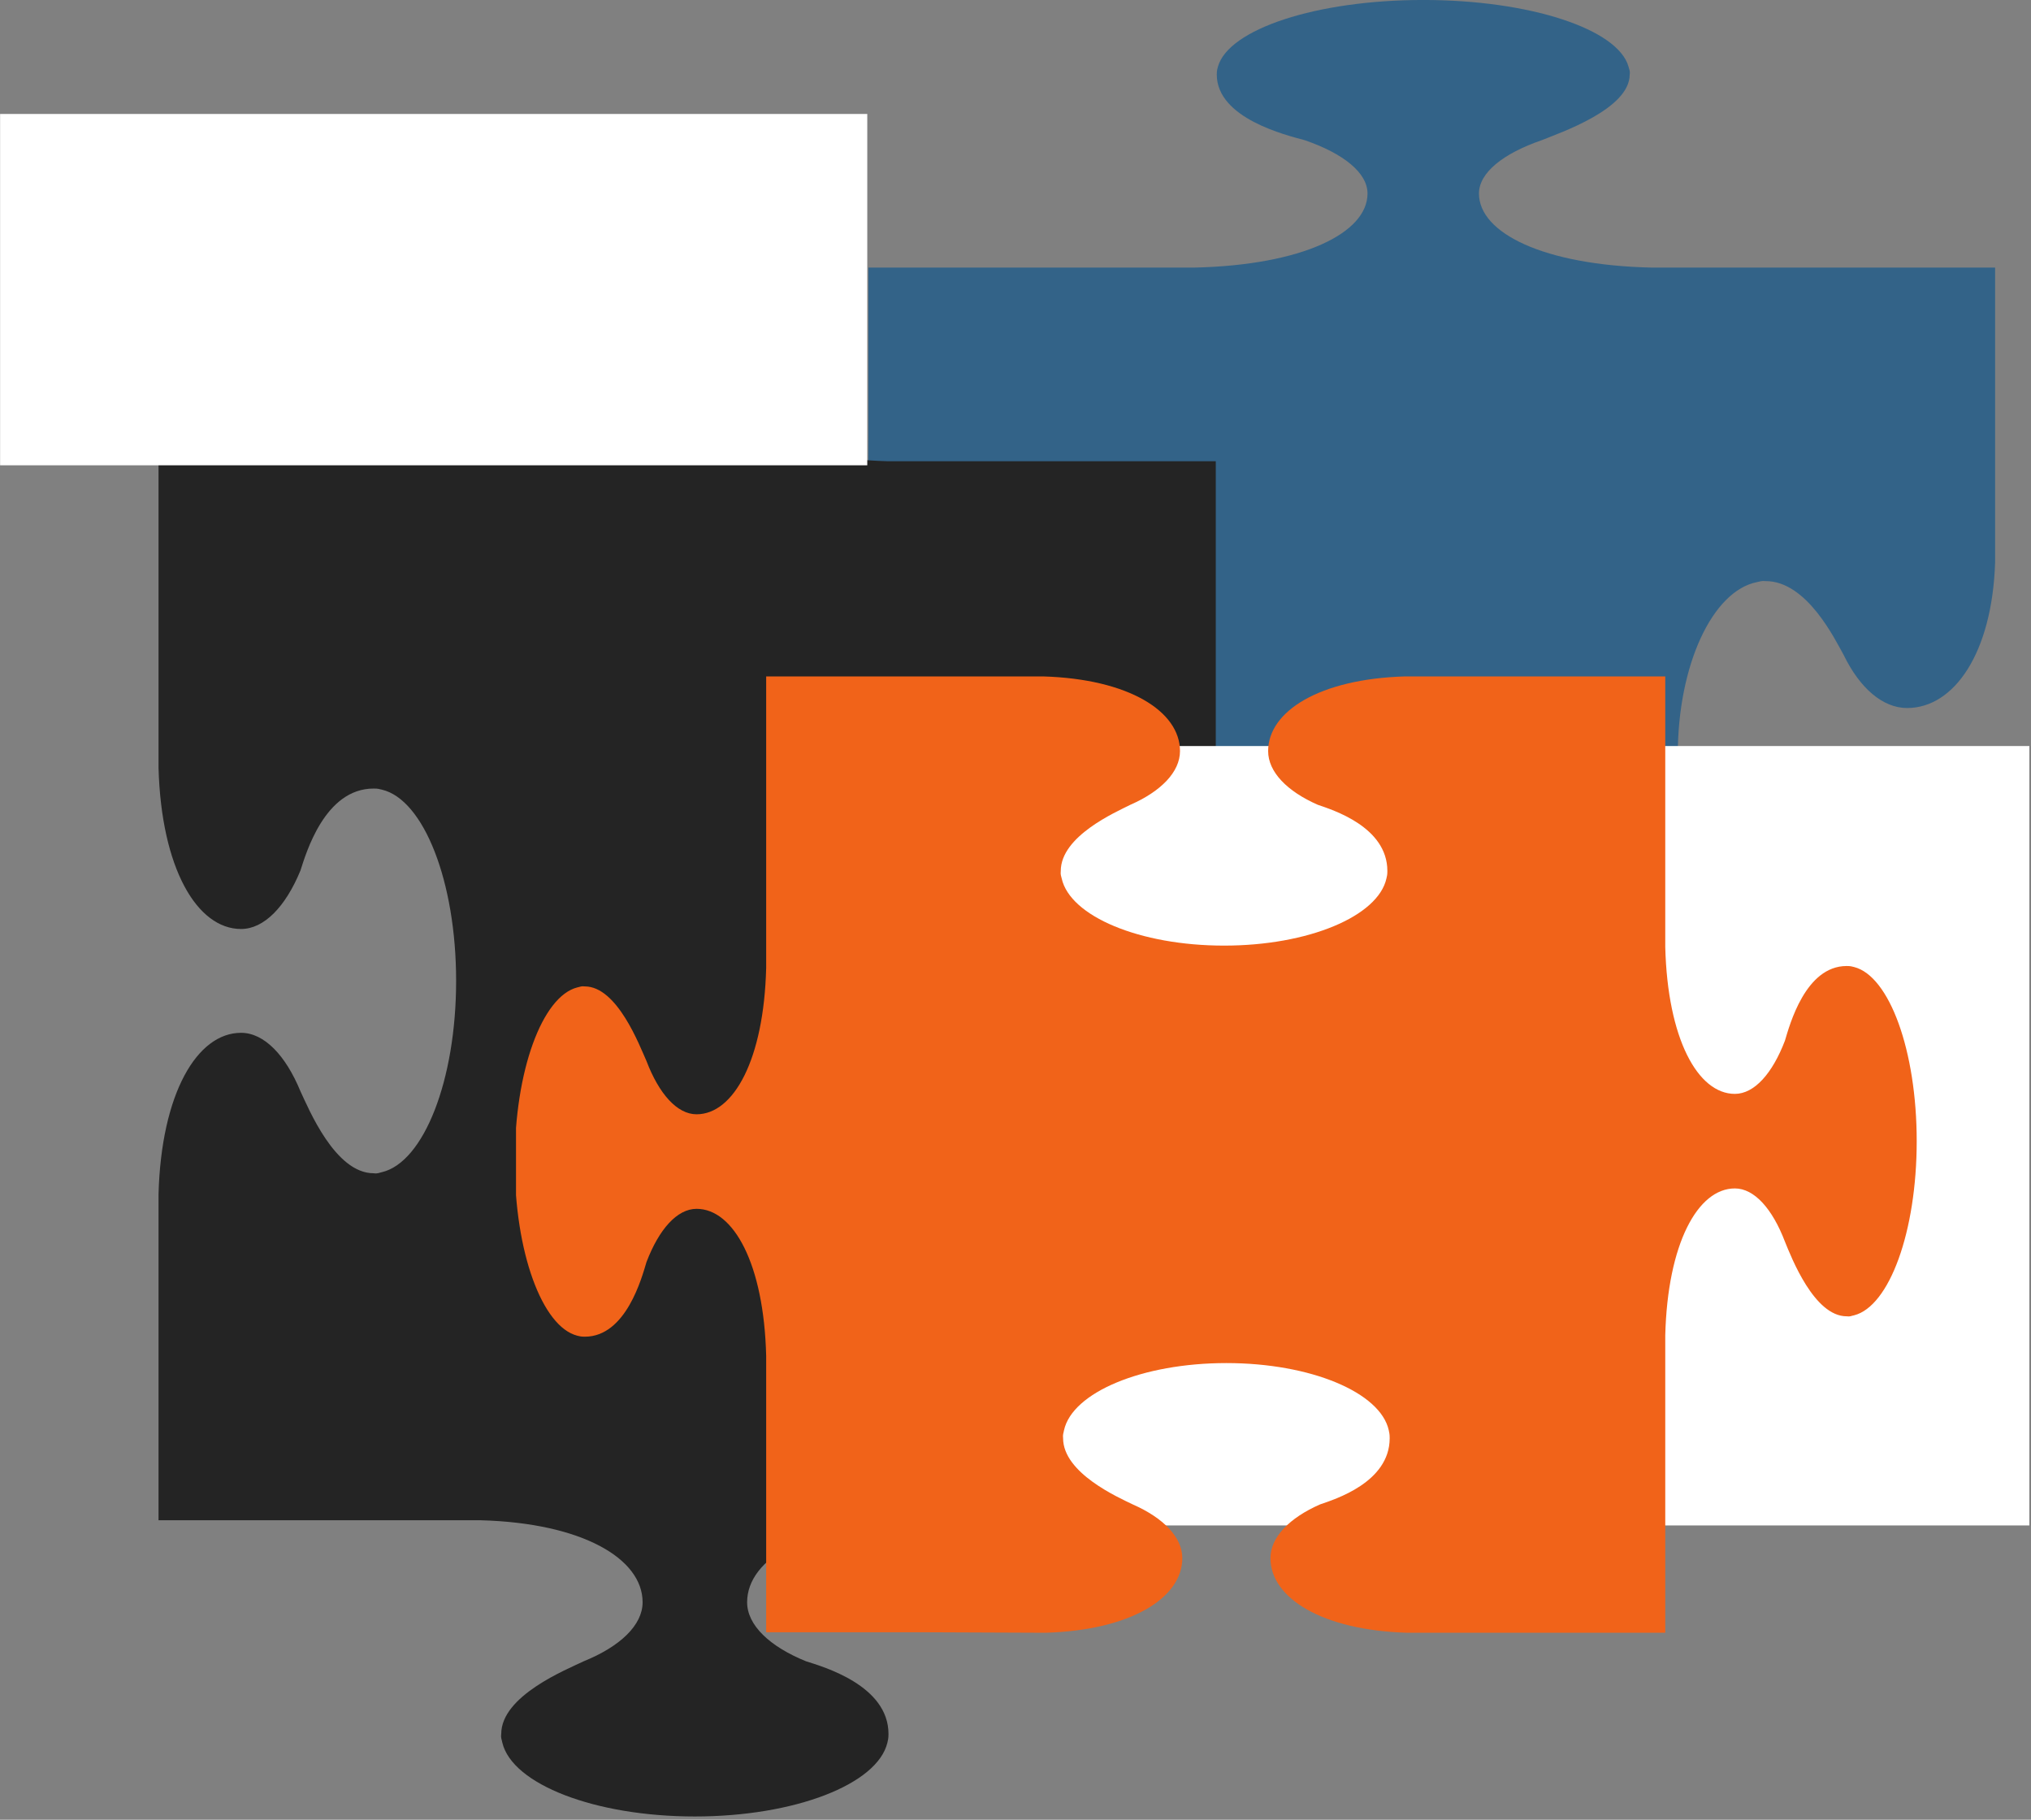 <svg xmlns="http://www.w3.org/2000/svg" xmlns:xlink="http://www.w3.org/1999/xlink" width="461" zoomAndPan="magnify" viewBox="0 0 345.75 309.75" height="413" preserveAspectRatio="xMidYMid meet" version="1.0"><rect x="0" y="0" width="345.75" height="309.75" fill="#808080" stroke="none"/><defs><clipPath id="a9f7af6d20"><path d="M 147.73 0 L 339.641 0 L 339.641 253.977 L 147.73 253.977 Z M 147.73 0 " clip-rule="nonzero"/></clipPath><clipPath id="12511070ef"><path d="M 147.73 96.141 C 148.23 111.605 154.723 120.934 162.707 120.934 C 166.902 120.934 170.797 117.488 173.492 111.941 C 174.891 109.336 179.781 99.336 186.773 99.336 C 187.57 99.25 187.77 99.418 188.371 99.504 C 195.957 101.016 201.848 113.621 201.848 128.918 C 201.848 144.215 195.957 156.82 188.371 158.332 C 187.871 158.418 187.672 158.5 186.773 158.5 C 177.887 158.5 174.492 148.5 173.492 145.895 C 170.797 140.348 166.902 136.902 162.707 136.902 C 154.723 136.902 148.23 146.23 147.73 161.695 L 147.73 208.422 L 207.441 208.422 C 225.812 208.844 236.895 214.305 236.895 221.031 C 236.895 224.559 232.801 227.836 226.211 230.105 C 223.016 231.281 211.234 235.402 211.234 241.285 C 211.137 241.957 211.336 242.125 211.434 242.629 C 213.23 249.016 228.211 253.977 246.383 253.977 C 264.555 253.977 279.531 249.016 281.328 242.629 C 281.43 242.207 281.527 242.039 281.527 241.285 C 281.527 233.805 269.645 230.945 266.551 230.105 C 259.961 227.836 255.867 224.559 255.867 221.031 C 255.867 214.305 266.949 208.844 285.32 208.422 L 339.641 208.422 L 339.641 161.273 C 339.141 145.812 332.648 136.484 324.66 136.484 C 320.469 136.484 316.574 139.93 313.879 145.477 C 312.879 148.082 309.484 158.082 300.598 158.082 C 299.699 158.082 299.602 157.996 299.102 157.914 C 291.512 156.402 285.621 143.793 285.621 128.5 C 285.621 113.203 291.512 100.598 299.102 99.082 C 299.602 99 299.801 98.832 300.598 98.914 C 307.586 98.914 312.379 108.832 313.879 111.523 C 316.574 117.07 320.469 120.516 324.66 120.516 C 332.648 120.516 339.141 111.188 339.641 95.723 L 339.641 45.547 L 281.129 45.547 C 262.758 45.129 251.773 39.664 251.773 32.941 C 251.773 29.41 255.867 26.133 262.457 23.863 C 265.551 22.605 277.434 18.57 277.434 12.688 C 277.535 12.016 277.336 11.848 277.234 11.344 C 275.438 4.957 260.461 -0.004 242.289 -0.004 C 224.113 -0.004 209.137 4.957 207.34 11.344 C 207.242 11.762 207.141 11.93 207.141 12.688 C 207.141 20.168 219.023 23.023 222.117 23.863 C 228.707 26.133 232.801 29.41 232.801 32.941 C 232.801 39.664 221.719 45.129 203.348 45.547 L 147.832 45.547 L 147.832 74.121 Z M 147.73 96.141 " clip-rule="nonzero"/></clipPath><clipPath id="4955b950a1"><path d="M 26.988 28.086 L 206.969 28.086 L 206.969 309.309 L 26.988 309.309 Z M 26.988 28.086 " clip-rule="nonzero"/></clipPath><clipPath id="a68524a86f"><path d="M 206.969 202.777 C 206.5 185.66 200.414 175.336 192.922 175.336 C 188.992 175.336 185.34 179.152 182.809 185.289 C 181.5 188.172 176.91 199.242 170.355 199.242 C 169.605 199.336 169.418 199.148 168.859 199.059 C 161.742 197.383 156.215 183.43 156.215 166.5 C 156.215 149.57 161.742 135.617 168.859 133.941 C 169.324 133.852 169.512 133.758 170.355 133.758 C 178.691 133.758 181.875 144.828 182.809 147.711 C 185.34 153.848 188.992 157.664 192.922 157.664 C 200.414 157.664 206.5 147.34 206.969 130.223 L 206.969 78.504 L 150.973 78.504 C 133.742 78.039 123.348 71.992 123.348 64.551 C 123.348 60.645 127.188 57.016 133.367 54.504 C 136.363 53.203 147.414 48.645 147.414 42.133 C 147.508 41.391 147.32 41.203 147.227 40.645 C 145.539 33.574 131.496 28.086 114.453 28.086 C 97.41 28.086 83.363 33.574 81.676 40.645 C 81.582 41.109 81.488 41.297 81.488 42.133 C 81.488 50.41 92.633 53.574 95.535 54.504 C 101.715 57.016 105.555 60.645 105.555 64.551 C 105.555 71.992 95.16 78.039 77.93 78.504 L 26.988 78.504 L 26.988 130.688 C 27.457 147.805 33.543 158.129 41.035 158.129 C 44.969 158.129 48.621 154.312 51.148 148.176 C 52.086 145.293 55.27 134.223 63.605 134.223 C 64.445 134.223 64.539 134.316 65.008 134.41 C 72.125 136.082 77.648 150.035 77.648 166.965 C 77.648 183.895 72.125 197.848 65.008 199.523 C 64.539 199.613 64.352 199.801 63.605 199.707 C 57.047 199.707 52.555 188.73 51.148 185.754 C 48.621 179.617 44.969 175.801 41.035 175.801 C 33.543 175.801 27.457 186.129 26.988 203.242 L 26.988 258.773 L 81.863 258.773 C 99.094 259.242 109.395 265.285 109.395 272.727 C 109.395 276.637 105.555 280.262 99.375 282.773 C 96.473 284.168 85.328 288.633 85.328 295.145 C 85.234 295.891 85.422 296.078 85.516 296.633 C 87.203 303.703 101.246 309.191 118.289 309.191 C 135.332 309.191 149.379 303.703 151.066 296.633 C 151.16 296.168 151.254 295.984 151.254 295.145 C 151.254 286.867 140.109 283.703 137.207 282.773 C 131.027 280.262 127.188 276.637 127.188 272.727 C 127.188 265.285 137.582 259.242 154.812 258.773 L 206.875 258.773 L 206.875 227.148 Z M 206.969 202.777 " clip-rule="nonzero"/></clipPath><clipPath id="64b9c86df7"><path d="M 147.734 126.988 L 345.469 126.988 L 345.469 259.656 L 147.734 259.656 Z M 147.734 126.988 " clip-rule="nonzero"/></clipPath><clipPath id="e10f347a26"><path d="M 87.207 115.137 L 326.293 115.137 L 326.293 277.922 L 87.207 277.922 Z M 87.207 115.137 " clip-rule="nonzero"/></clipPath><clipPath id="cc86fe4d38"><path d="M 177.977 277.922 C 192.508 277.496 201.273 271.992 201.273 265.215 C 201.273 261.66 198.035 258.355 192.824 256.07 C 190.375 254.883 180.977 250.734 180.977 244.805 C 180.898 244.129 181.055 243.957 181.133 243.449 C 182.555 237.012 194.402 232.016 208.777 232.016 C 223.148 232.016 234.996 237.012 236.418 243.449 C 236.496 243.875 236.574 244.043 236.574 244.805 C 236.574 252.344 227.176 255.223 224.73 256.07 C 219.516 258.355 216.277 261.66 216.277 265.215 C 216.277 271.992 225.047 277.496 239.578 277.922 L 283.488 277.922 L 283.488 227.273 C 283.883 211.691 289.016 202.289 295.336 202.289 C 298.652 202.289 301.73 205.762 303.863 211.352 C 304.969 214.062 308.84 224.055 314.367 224.055 C 315 224.141 315.156 223.969 315.633 223.887 C 321.633 222.359 326.293 209.656 326.293 194.242 C 326.293 178.828 321.633 166.125 315.633 164.602 C 315.238 164.516 315.078 164.43 314.367 164.43 C 307.34 164.43 304.652 174.508 303.863 177.133 C 301.73 182.723 298.652 186.195 295.336 186.195 C 289.016 186.195 283.883 176.797 283.488 161.211 L 283.488 115.137 L 239.184 115.137 C 224.648 115.562 215.883 121.066 215.883 127.844 C 215.883 131.398 219.121 134.703 224.336 136.988 C 226.781 137.836 236.18 140.715 236.18 148.254 C 236.18 149.016 236.102 149.102 236.023 149.523 C 234.602 155.961 222.754 160.957 208.383 160.957 C 194.008 160.957 182.16 155.961 180.738 149.523 C 180.66 149.102 180.504 148.93 180.582 148.254 C 180.582 142.324 189.898 138.262 192.426 136.988 C 197.641 134.703 200.879 131.398 200.879 127.844 C 200.879 121.066 192.113 115.562 177.578 115.137 L 130.43 115.137 L 130.43 164.77 C 130.035 180.352 124.902 189.668 118.582 189.668 C 115.266 189.668 112.188 186.195 110.055 180.605 C 108.871 177.98 105.078 167.902 99.551 167.902 C 98.918 167.816 98.762 167.988 98.285 168.07 C 92.285 169.598 87.625 182.301 87.625 197.715 C 87.625 213.129 92.285 225.832 98.285 227.359 C 98.68 227.441 98.84 227.527 99.551 227.527 C 106.578 227.527 109.266 217.449 110.055 214.824 C 112.188 209.234 115.266 205.762 118.582 205.762 C 124.902 205.762 130.035 215.164 130.43 230.746 L 130.43 277.836 L 157.281 277.836 Z M 177.977 277.922 " clip-rule="nonzero"/></clipPath><clipPath id="cbf2f95137"><path d="M 0.016 19.402 L 147.734 19.402 L 147.734 79.199 L 0.016 79.199 Z M 0.016 19.402 " clip-rule="nonzero"/></clipPath></defs><g clip-path="url(#a9f7af6d20)"><g clip-path="url(#12511070ef)"><path fill="#336388" d="M 339.641 253.977 L 147.73 253.977 L 147.73 -0.152 L 339.641 -0.152 Z M 339.641 253.977 " fill-opacity="1" fill-rule="nonzero"/></g></g><g clip-path="url(#4955b950a1)"><g clip-path="url(#a68524a86f)"><path fill="#242424" d="M 26.988 28.086 L 206.969 28.086 L 206.969 309.309 L 26.988 309.309 Z M 26.988 28.086 " fill-opacity="1" fill-rule="nonzero"/></g></g><g clip-path="url(#64b9c86df7)"><path fill="#ffffff" d="M 147.734 126.988 L 345.699 126.988 L 345.699 259.656 L 147.734 259.656 Z M 147.734 126.988 " fill-opacity="1" fill-rule="nonzero"/></g><g clip-path="url(#e10f347a26)"><g clip-path="url(#cc86fe4d38)"><path fill="#f16319" d="M 326.293 115.137 L 326.293 277.922 L 87.844 277.922 L 87.844 115.137 Z M 326.293 115.137 " fill-opacity="1" fill-rule="nonzero"/></g></g><g clip-path="url(#cbf2f95137)"><path fill="#ffffff" d="M 0.016 19.402 L 147.641 19.402 L 147.641 79.199 L 0.016 79.199 Z M 0.016 19.402 " fill-opacity="1" fill-rule="nonzero"/></g></svg>